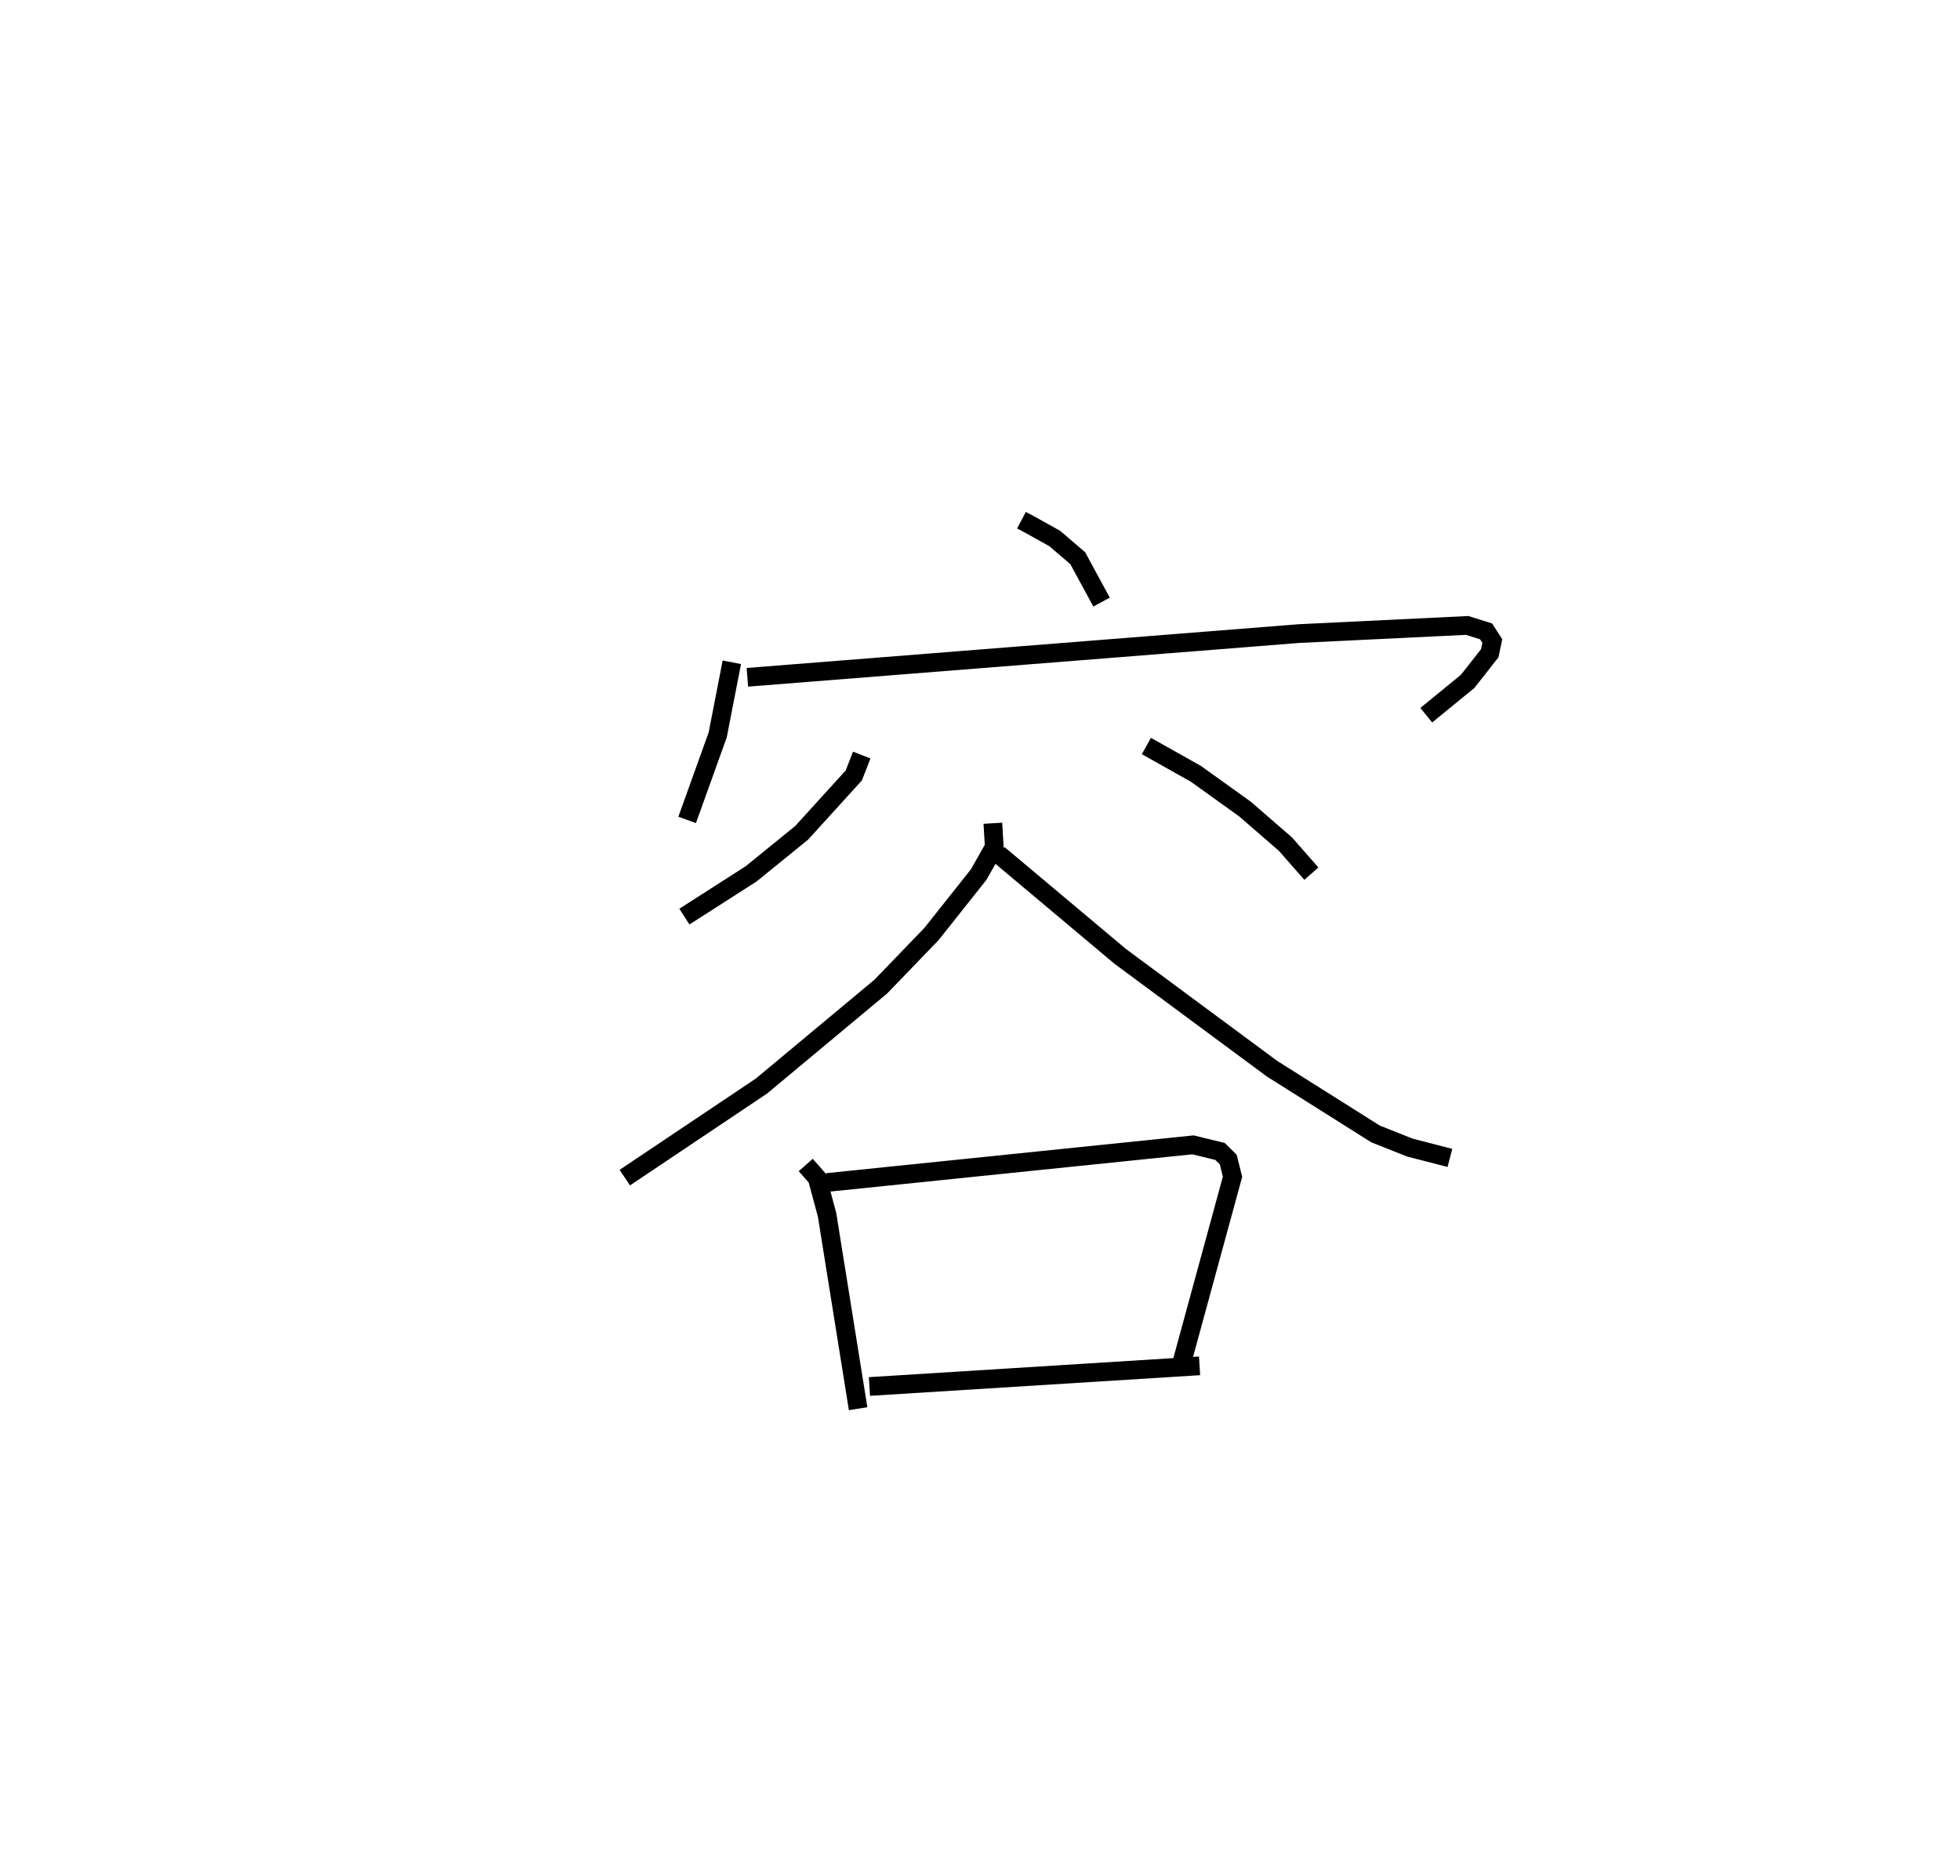 <?xml version="1.0" encoding="utf-8" ?>
<svg baseProfile="full" height="100.307" version="1.1" width="104.773" xmlns="http://www.w3.org/2000/svg" xmlns:ev="http://www.w3.org/2001/xml-events" xmlns:xlink="http://www.w3.org/1999/xlink"><defs /><rect fill="white" height="100.307" width="104.773" x="0" y="0" /><path d="M25,25 m0.0,0.0 m29.603,2.809 l0.412,0.217 1.366,0.761 l1.231,1.054 1.273,2.346 m-19.764,3.218 l-0.755,3.879 -1.634,4.548 m3.22,-7.624 l29.495,-2.338 8.98,-0.435 l1.011,0.317 0.335,0.518 l-0.138,0.653 -1.18,1.502 l-2.213,1.809 m-30.177,2.131 l-0.425,1.09 -2.786,3.066 l-2.7,2.193 -3.57,2.287 m24.697,-9.12 l2.643,1.485 2.618,1.878 l2.173,1.882 1.386,1.579 m-17.027,-2.695 l0.075,1.271 -0.833,1.472 l-2.52,3.175 -2.711,2.813 l-6.376,5.314 -7.31,4.9 m19.978,-17.289 l6.505,5.461 8.113,6.003 l5.534,3.489 1.831,0.728 l2.146,0.554 m-34.435,0.379 l0.609,0.692 0.531,1.968 l1.66,10.367 m-1.67,-12.091 l19.572,-2.013 1.443,0.352 l0.439,0.432 0.23,0.922 l-2.761,10.117 m-16.648,1.095 l17.647,-1.104 " fill="none" stroke="black" stroke-width="1" /></svg>